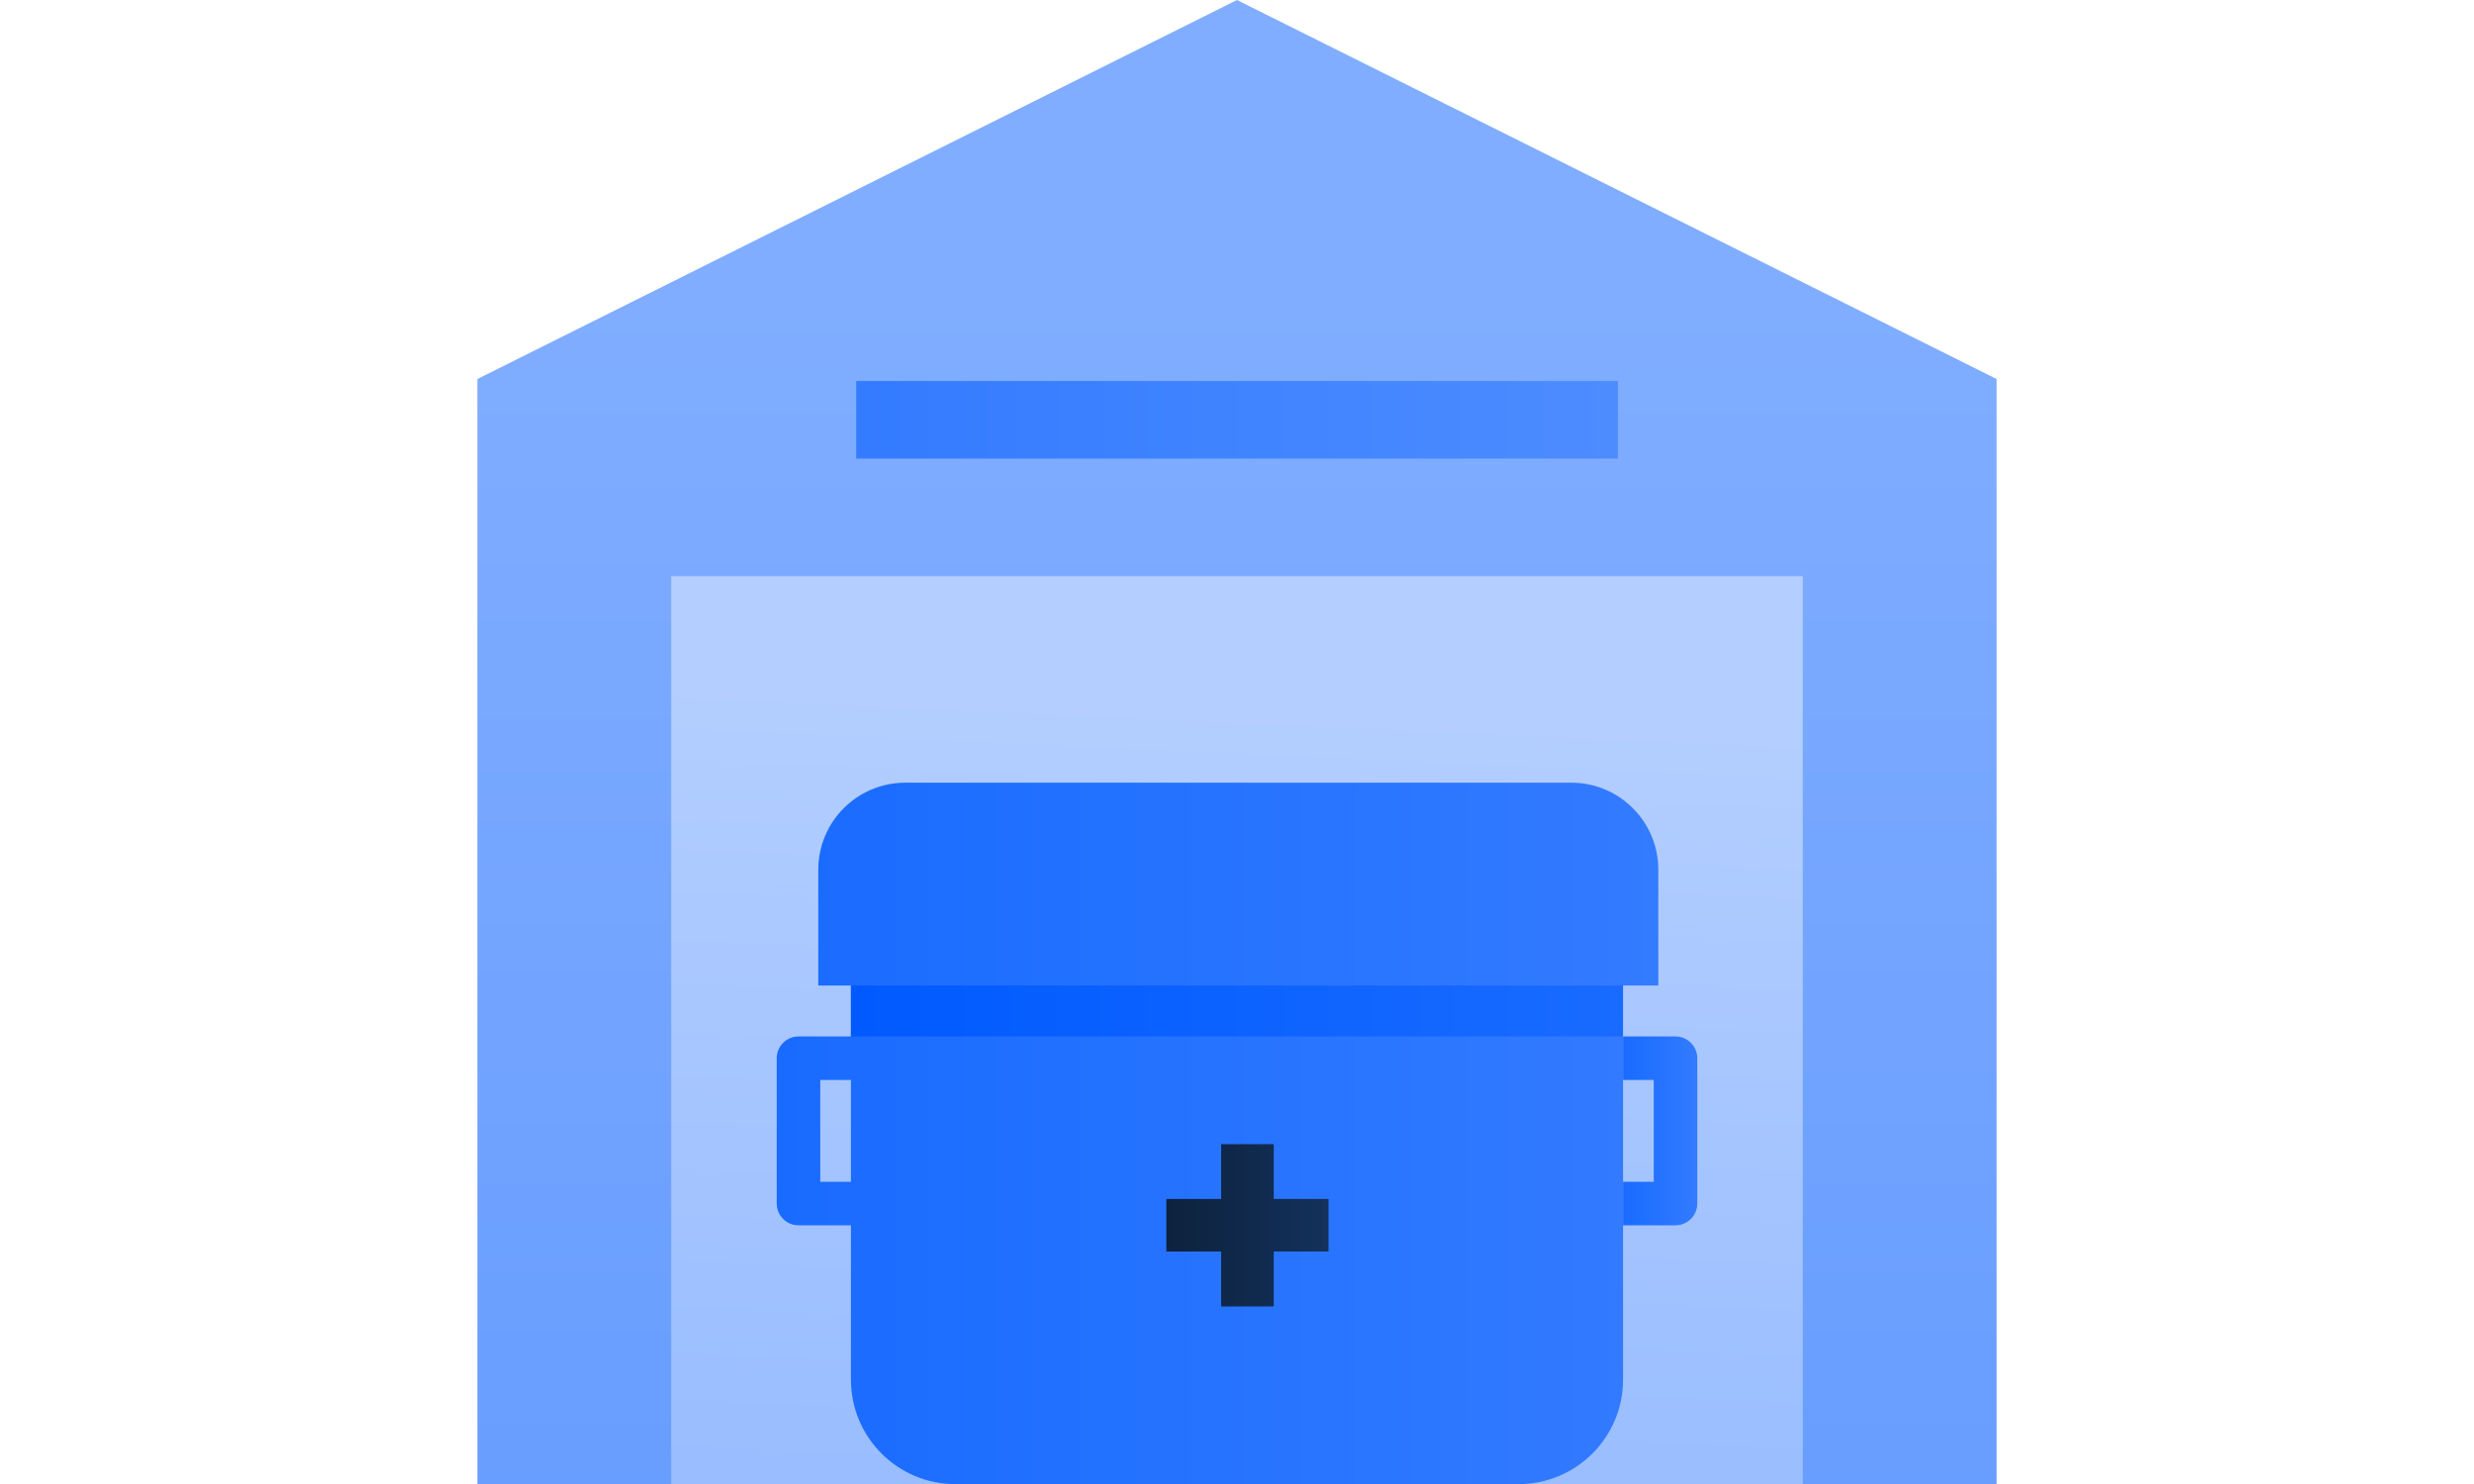 <svg width="200" height="120" viewBox="0 0 200 120" fill="none" xmlns="http://www.w3.org/2000/svg">
<rect width="200" height="120" fill="white"/>
<g clip-path="url(#clip0_3508_2343)">
<path d="M100 0L38.59 30.65V120H39.01H47.89H161.41V30.65L100 0Z" fill="url(#paint0_linear_3508_2343)"/>
<path d="M130.79 30.81H69.22V37.08H130.79V30.81Z" fill="url(#paint1_linear_3508_2343)"/>
<path d="M145.74 46.59H54.26V120H145.74V46.59Z" fill="url(#paint2_linear_3508_2343)"/>
<path d="M135.45 83.81H131.21V87.33H133.69V95.56H131.21V99.08H135.45C136.42 99.08 137.21 98.29 137.21 97.32V85.57C137.21 84.6 136.42 83.81 135.45 83.81Z" fill="url(#paint3_linear_3508_2343)"/>
<path d="M134.06 70.33C134.06 66.44 130.91 63.29 127.02 63.29H73.19C69.3 63.29 66.15 66.44 66.15 70.33V79.69H68.79V83.81H64.55C63.58 83.81 62.79 84.6 62.79 85.57V97.32C62.79 98.29 63.58 99.08 64.55 99.08H68.79V111.56C68.79 116.23 72.57 120.01 77.24 120.01H122.76C127.42 120.01 131.21 116.23 131.21 111.56V79.69H134.06V70.33ZM68.79 95.56H66.31V87.33H68.79V95.56Z" fill="url(#paint4_linear_3508_2343)"/>
<path d="M131.2 79.69H68.79V83.81H131.2V79.69Z" fill="url(#paint5_linear_3508_2343)"/>
<path d="M107.4 96.95H102.97V92.52H98.72V96.95H94.29V101.2H98.72V105.64H102.97V101.2H107.4V96.95Z" fill="url(#paint6_linear_3508_2343)"/>
</g>
<defs>
<linearGradient id="paint0_linear_3508_2343" x1="100" y1="129.291" x2="100" y2="-36.616" gradientUnits="userSpaceOnUse">
<stop offset="4.99306e-09" stop-color="#669CFF"/>
<stop offset="0.635" stop-color="#80ADFF"/>
</linearGradient>
<linearGradient id="paint1_linear_3508_2343" x1="69.216" y1="33.947" x2="130.784" y2="33.947" gradientUnits="userSpaceOnUse">
<stop offset="4.99306e-09" stop-color="#337BFF"/>
<stop offset="1" stop-color="#4D8CFF"/>
</linearGradient>
<linearGradient id="paint2_linear_3508_2343" x1="98.338" y1="120.681" x2="101.156" y2="57.293" gradientUnits="userSpaceOnUse">
<stop offset="4.99306e-09" stop-color="#99BDFF"/>
<stop offset="1" stop-color="#B3CEFF"/>
</linearGradient>
<linearGradient id="paint3_linear_3508_2343" x1="131.206" y1="91.444" x2="137.208" y2="91.444" gradientUnits="userSpaceOnUse">
<stop offset="4.99306e-09" stop-color="#196BFF"/>
<stop offset="1" stop-color="#337BFF"/>
</linearGradient>
<linearGradient id="paint4_linear_3508_2343" x1="62.792" y1="91.647" x2="134.059" y2="91.647" gradientUnits="userSpaceOnUse">
<stop offset="4.99306e-09" stop-color="#196BFF"/>
<stop offset="1" stop-color="#337BFF"/>
</linearGradient>
<linearGradient id="paint5_linear_3508_2343" x1="68.793" y1="81.751" x2="131.206" y2="81.751" gradientUnits="userSpaceOnUse">
<stop offset="4.99306e-09" stop-color="#005AFF"/>
<stop offset="1" stop-color="#196BFF"/>
</linearGradient>
<linearGradient id="paint6_linear_3508_2343" x1="94.286" y1="99.077" x2="107.404" y2="99.077" gradientUnits="userSpaceOnUse">
<stop offset="0" stop-color="#0D223D"/>
<stop offset="1" stop-color="#13315B"/>
</linearGradient>
<clipPath id="clip0_3508_2343">
<rect width="200" height="120" fill="white"/>
</clipPath>
</defs>
</svg>

